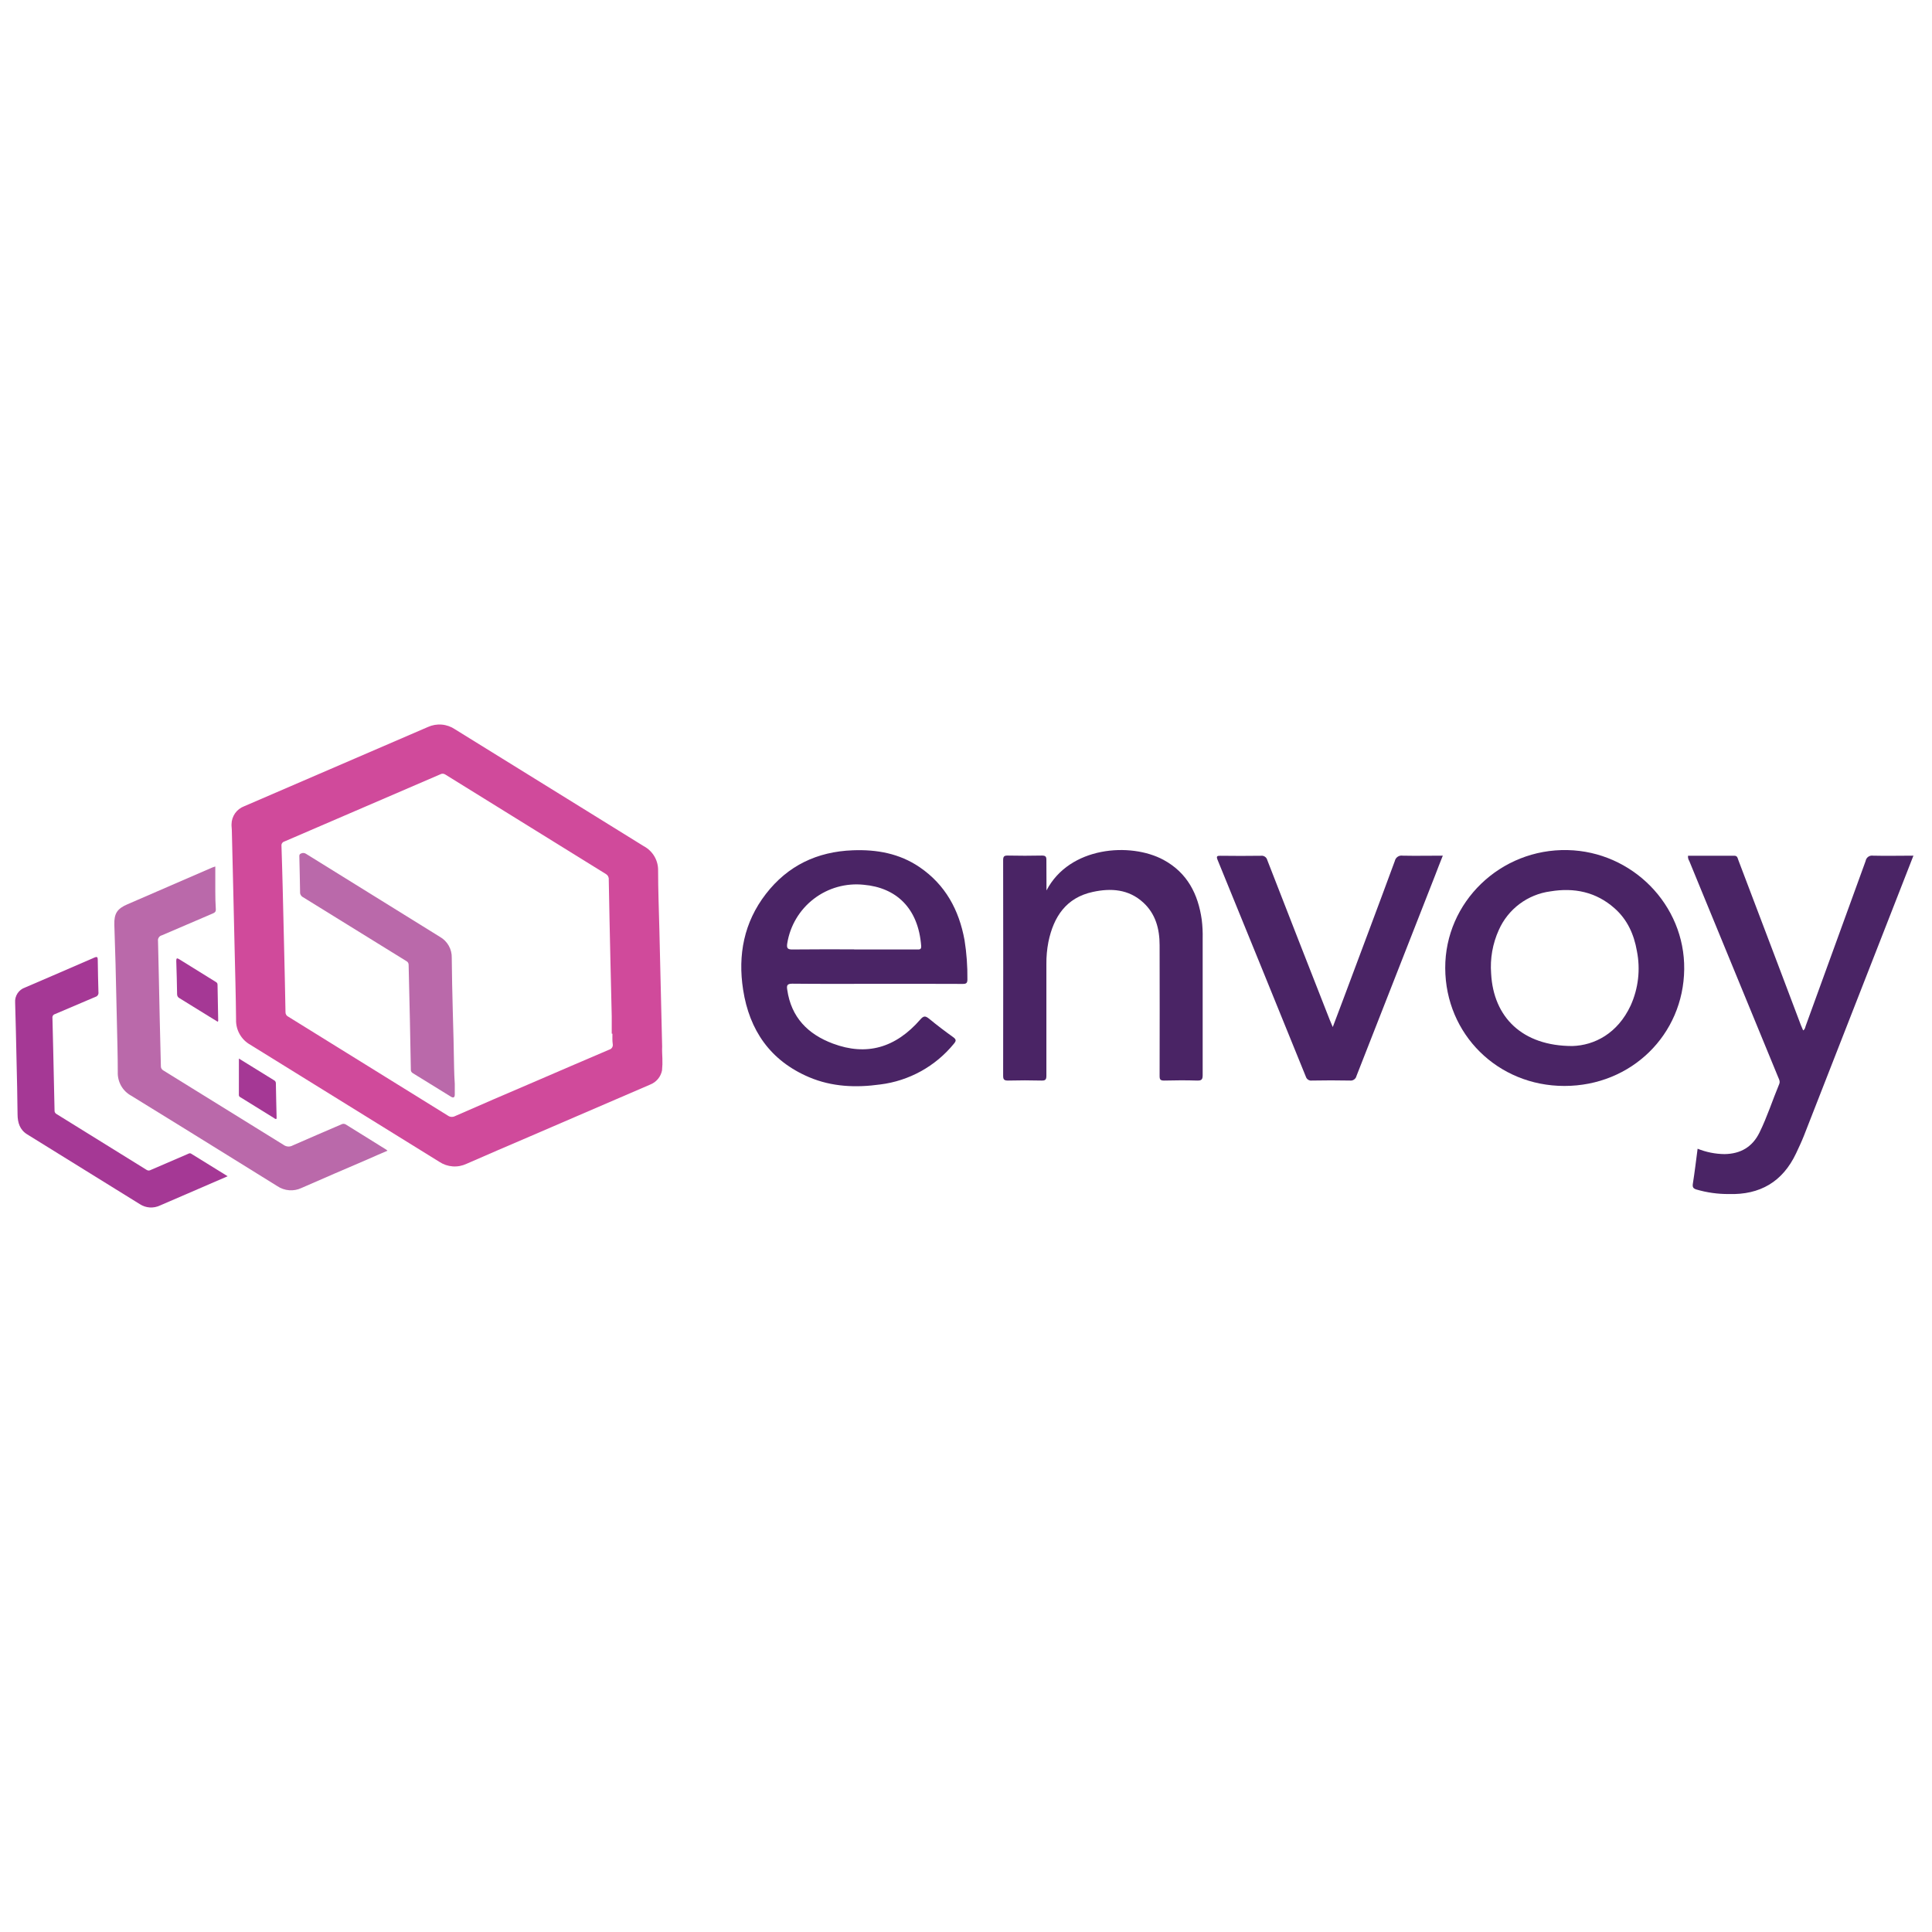 <svg width="128" height="128" viewBox="0 0 128 128" fill="none" xmlns="http://www.w3.org/2000/svg">
<path d="M43.884 70.113C43.895 70.381 43.888 70.65 43.861 70.916C43.82 71.126 43.727 71.323 43.59 71.487C43.453 71.651 43.276 71.778 43.077 71.856L35.103 75.293C33.704 75.894 32.303 76.492 30.908 77.106C30.621 77.241 30.305 77.3 29.989 77.276C29.674 77.253 29.369 77.148 29.106 76.973C24.929 74.391 20.757 71.807 16.589 69.221C16.293 69.057 16.047 68.814 15.88 68.519C15.712 68.224 15.629 67.889 15.64 67.55C15.626 65.942 15.577 64.334 15.541 62.726C15.513 61.445 15.483 60.164 15.452 58.882C15.42 57.6 15.389 56.303 15.359 54.992C15.359 54.862 15.332 54.733 15.34 54.612C15.342 54.352 15.423 54.098 15.572 53.885C15.721 53.672 15.931 53.509 16.175 53.418C20.233 51.669 24.291 49.918 28.349 48.166C28.636 48.035 28.952 47.98 29.267 48.007C29.582 48.033 29.885 48.141 30.146 48.318L38.88 53.725L42.652 56.062C42.945 56.218 43.189 56.453 43.357 56.739C43.525 57.026 43.609 57.354 43.601 57.686C43.601 58.982 43.654 60.279 43.685 61.576L43.776 65.42C43.806 66.725 43.837 68.029 43.869 69.333C43.856 69.608 43.875 69.887 43.884 70.113ZM40.575 68.486H40.529C40.529 68.107 40.529 67.727 40.529 67.347C40.503 66.111 40.469 64.879 40.442 63.639C40.402 61.849 40.362 60.057 40.332 58.267C40.338 58.195 40.323 58.123 40.29 58.059C40.256 57.995 40.205 57.942 40.142 57.906C36.598 55.714 33.05 53.516 29.499 51.312C29.45 51.28 29.393 51.261 29.334 51.26C29.276 51.258 29.217 51.273 29.167 51.303C25.728 52.787 22.288 54.27 18.848 55.749C18.784 55.766 18.728 55.806 18.691 55.861C18.654 55.916 18.639 55.983 18.649 56.049C18.681 56.974 18.704 57.898 18.729 58.823L18.82 62.647C18.854 64.118 18.89 65.589 18.915 67.061C18.913 67.124 18.93 67.186 18.964 67.239C18.998 67.293 19.047 67.335 19.105 67.361C22.628 69.54 26.149 71.723 29.668 73.909C29.736 73.959 29.818 73.989 29.903 73.996C29.988 74.002 30.073 73.984 30.148 73.945C31.88 73.185 33.612 72.436 35.346 71.697C37.017 70.977 38.688 70.254 40.362 69.542C40.443 69.521 40.511 69.469 40.555 69.399C40.598 69.328 40.612 69.243 40.594 69.162C40.562 68.942 40.575 68.714 40.575 68.486Z" fill="#D04A9B"/>
<path d="M25.672 76.238C25.218 76.428 24.791 76.618 24.362 76.808C22.9 77.438 21.434 78.061 19.976 78.706C19.722 78.826 19.44 78.879 19.159 78.857C18.878 78.836 18.608 78.742 18.374 78.585C17.401 77.982 16.427 77.379 15.454 76.773C13.202 75.38 10.957 73.981 8.699 72.597C8.418 72.445 8.185 72.218 8.027 71.941C7.869 71.663 7.791 71.347 7.803 71.028C7.803 69.945 7.769 68.859 7.746 67.775C7.718 66.469 7.688 65.165 7.655 63.862C7.632 62.998 7.602 62.134 7.575 61.27C7.554 60.533 7.756 60.207 8.435 59.915L14.074 57.471C14.116 57.454 14.157 57.443 14.264 57.407C14.264 57.976 14.264 58.514 14.264 59.051C14.264 59.444 14.273 59.839 14.298 60.232C14.309 60.404 14.231 60.465 14.089 60.524C12.967 61.002 11.849 61.49 10.725 61.967C10.642 61.986 10.57 62.036 10.523 62.107C10.475 62.177 10.456 62.263 10.469 62.347C10.514 64.015 10.541 65.684 10.579 67.351C10.601 68.443 10.636 69.534 10.658 70.626C10.654 70.685 10.667 70.744 10.696 70.796C10.725 70.848 10.768 70.89 10.82 70.918C13.478 72.564 16.136 74.209 18.794 75.855C18.88 75.917 18.982 75.954 19.088 75.96C19.195 75.966 19.301 75.941 19.393 75.889C20.46 75.416 21.535 74.962 22.608 74.497C22.653 74.47 22.704 74.456 22.757 74.456C22.809 74.456 22.861 74.47 22.906 74.497C23.798 75.057 24.696 75.612 25.592 76.168L25.672 76.238Z" fill="#BA69AA"/>
<path d="M15.083 77.929L13.184 78.751C12.322 79.123 11.46 79.496 10.597 79.868C10.386 79.968 10.153 80.012 9.921 79.997C9.688 79.982 9.463 79.907 9.268 79.78C6.779 78.24 4.29 76.698 1.801 75.154C1.311 74.85 1.167 74.381 1.163 73.825C1.153 72.634 1.123 71.442 1.096 70.252C1.068 68.978 1.041 67.704 1.003 66.43C0.985 66.213 1.041 65.995 1.16 65.813C1.28 65.631 1.457 65.494 1.664 65.424C3.198 64.767 4.729 64.105 6.257 63.44C6.446 63.36 6.473 63.419 6.477 63.592C6.486 64.303 6.5 65.017 6.522 65.729C6.534 65.798 6.52 65.868 6.483 65.927C6.446 65.985 6.388 66.028 6.321 66.046C5.425 66.426 4.538 66.806 3.644 67.186C3.588 67.201 3.539 67.237 3.507 67.286C3.476 67.336 3.465 67.395 3.475 67.453C3.513 68.856 3.54 70.259 3.572 71.662C3.585 72.293 3.604 72.921 3.614 73.561C3.609 73.61 3.618 73.659 3.641 73.703C3.664 73.746 3.7 73.782 3.743 73.806C5.736 75.037 7.729 76.272 9.719 77.511C9.76 77.537 9.807 77.551 9.855 77.551C9.903 77.551 9.95 77.537 9.991 77.511L12.434 76.458C12.507 76.427 12.573 76.376 12.666 76.435C13.456 76.923 14.249 77.413 15.083 77.929Z" fill="#A53895"/>
<path d="M58.094 65.181C56.226 65.181 54.359 65.193 52.491 65.172C52.142 65.172 52.111 65.297 52.157 65.574C52.417 67.399 53.524 68.521 55.181 69.14C57.406 69.973 59.33 69.432 60.978 67.539C61.184 67.304 61.302 67.29 61.547 67.486C62.065 67.913 62.601 68.321 63.148 68.712C63.372 68.874 63.351 68.969 63.188 69.162C61.969 70.651 60.224 71.613 58.314 71.849C56.71 72.071 55.117 72.01 53.6 71.365C51.035 70.273 49.649 68.259 49.233 65.57C48.876 63.269 49.288 61.109 50.739 59.229C52.189 57.35 54.137 56.423 56.495 56.334C58.082 56.273 59.586 56.539 60.93 57.454C62.639 58.622 63.539 60.289 63.903 62.286C64.04 63.145 64.103 64.014 64.093 64.883C64.093 65.128 64.023 65.189 63.782 65.187C61.874 65.177 59.985 65.181 58.094 65.181ZM56.59 62.903H60.725C60.885 62.903 61.05 62.943 61.031 62.673C60.841 60.16 59.373 58.806 57.222 58.618C56.042 58.495 54.859 58.828 53.917 59.551C52.974 60.273 52.345 61.328 52.157 62.501C52.104 62.84 52.195 62.909 52.518 62.905C53.879 62.888 55.234 62.897 56.59 62.897V62.903Z" fill="#4A2465"/>
<path d="M111.837 56.694C112.856 56.694 113.876 56.694 114.893 56.694C115.119 56.694 115.121 56.859 115.171 56.986C116.031 59.246 116.889 61.506 117.745 63.768C118.269 65.153 118.792 66.537 119.315 67.922C119.359 68.036 119.412 68.148 119.463 68.267C119.594 68.193 119.596 68.066 119.634 67.964C120.962 64.322 122.285 60.68 123.604 57.038C123.623 56.927 123.684 56.829 123.775 56.764C123.866 56.699 123.979 56.672 124.09 56.69C124.967 56.713 125.844 56.69 126.769 56.69C126.467 57.463 126.184 58.194 125.897 58.923C123.767 64.374 121.636 69.825 119.503 75.275C119.351 75.655 119.173 76.034 118.994 76.414C118.104 78.296 116.606 79.171 114.537 79.108C113.806 79.113 113.079 79.01 112.378 78.804C112.179 78.738 112.122 78.65 112.156 78.425C112.277 77.665 112.368 76.891 112.471 76.106C113.039 76.335 113.645 76.456 114.257 76.462C115.319 76.446 116.101 75.991 116.572 75.032C117.082 73.993 117.434 72.887 117.878 71.82C117.952 71.641 117.863 71.503 117.804 71.356L112.642 58.805C112.399 58.217 112.156 57.628 111.918 57.04C111.851 56.938 111.823 56.815 111.837 56.694Z" fill="#4A2465"/>
<path d="M103.646 71.947C99.224 71.947 95.767 68.518 95.75 64.142C95.733 59.766 99.41 56.217 103.862 56.32C108.132 56.417 111.635 59.94 111.583 64.218C111.534 68.548 108.082 71.947 103.646 71.947ZM104.175 69.302C105.639 69.258 107.173 68.469 108.035 66.618C108.546 65.488 108.691 64.226 108.449 63.01C108.259 61.909 107.815 60.922 106.966 60.174C105.743 59.09 104.291 58.794 102.717 59.056C101.976 59.154 101.273 59.441 100.675 59.888C100.076 60.336 99.603 60.93 99.3 61.613C98.89 62.518 98.715 63.511 98.791 64.501C98.945 67.405 100.868 69.302 104.175 69.302Z" fill="#4A2465"/>
<path d="M69.333 58.995C70.852 56.075 74.901 55.786 77.087 56.969C78.657 57.82 79.378 59.228 79.619 60.935C79.67 61.35 79.69 61.767 79.68 62.184C79.68 65.199 79.68 68.214 79.68 71.229C79.68 71.521 79.606 71.597 79.317 71.59C78.588 71.567 77.858 71.571 77.127 71.59C76.876 71.59 76.825 71.519 76.827 71.282C76.827 68.395 76.84 65.507 76.827 62.619C76.827 61.545 76.563 60.542 75.737 59.789C74.771 58.908 73.603 58.83 72.403 59.092C70.638 59.471 69.804 60.736 69.46 62.403C69.365 62.892 69.32 63.391 69.326 63.889C69.326 66.348 69.326 68.807 69.326 71.263C69.326 71.519 69.27 71.597 69.005 71.59C68.264 71.571 67.52 71.571 66.78 71.59C66.506 71.59 66.461 71.504 66.461 71.256C66.468 66.502 66.468 61.747 66.461 56.992C66.461 56.751 66.519 56.677 66.766 56.683C67.526 56.699 68.279 56.699 69.028 56.683C69.282 56.683 69.331 56.762 69.326 56.996C69.324 57.638 69.333 58.275 69.333 58.995Z" fill="#4A2465"/>
<path d="M88.299 68.045C88.546 67.39 88.772 66.797 88.994 66.205C90.133 63.15 91.287 60.099 92.411 57.041C92.436 56.926 92.504 56.826 92.601 56.761C92.698 56.695 92.816 56.67 92.931 56.69C93.799 56.709 94.666 56.69 95.589 56.69C95.399 57.155 95.242 57.582 95.075 58.009C93.338 62.439 91.604 66.864 89.871 71.284C89.849 71.381 89.792 71.466 89.71 71.523C89.628 71.58 89.527 71.603 89.428 71.589C88.593 71.572 87.76 71.574 86.924 71.589C86.838 71.603 86.749 71.585 86.674 71.538C86.6 71.492 86.544 71.42 86.518 71.337C84.575 66.546 82.626 61.759 80.671 56.976C80.568 56.724 80.633 56.695 80.86 56.697C81.753 56.709 82.647 56.71 83.539 56.697C83.633 56.684 83.727 56.706 83.805 56.759C83.883 56.812 83.939 56.892 83.961 56.984C85.335 60.519 86.716 64.051 88.103 67.581C88.158 67.709 88.215 67.843 88.299 68.045Z" fill="#4A2465"/>
<path d="M14.423 67.692C14.25 67.588 14.078 67.484 13.907 67.377C13.236 66.962 12.566 66.544 11.894 66.134C11.844 66.11 11.802 66.072 11.774 66.024C11.745 65.977 11.731 65.922 11.733 65.866C11.722 65.131 11.703 64.395 11.678 63.66C11.678 63.47 11.727 63.461 11.877 63.554C12.675 64.052 13.473 64.548 14.273 65.04C14.345 65.084 14.41 65.122 14.412 65.23C14.425 66.033 14.442 66.836 14.457 67.641C14.457 67.649 14.444 67.66 14.423 67.692Z" fill="#A53895"/>
<path d="M15.828 70.132L18.151 71.567C18.188 71.584 18.218 71.611 18.241 71.644C18.263 71.678 18.275 71.716 18.277 71.757C18.288 72.516 18.309 73.287 18.326 74.052C18.325 74.078 18.322 74.104 18.316 74.13C18.242 74.154 18.204 74.107 18.163 74.08L15.96 72.715C15.898 72.677 15.826 72.651 15.826 72.552C15.828 71.75 15.829 70.943 15.828 70.132Z" fill="#A53895"/>
<path d="M30.13 71.809C30.13 72.044 30.13 72.279 30.13 72.515C30.13 72.705 30.046 72.762 29.877 72.659C29.03 72.137 28.188 71.613 27.339 71.093C27.297 71.067 27.264 71.03 27.243 70.986C27.221 70.942 27.213 70.893 27.219 70.844C27.2 69.761 27.179 68.676 27.157 67.59C27.13 66.369 27.098 65.149 27.073 63.928C27.075 63.876 27.062 63.824 27.036 63.779C27.009 63.734 26.97 63.698 26.923 63.675C24.645 62.264 22.361 60.852 20.071 59.438C20.009 59.406 19.958 59.356 19.924 59.295C19.89 59.234 19.875 59.164 19.881 59.094C19.872 58.335 19.849 57.575 19.834 56.816C19.834 56.715 19.802 56.607 19.94 56.548C19.994 56.521 20.053 56.508 20.113 56.512C20.173 56.516 20.231 56.537 20.28 56.571L29.158 62.077C29.399 62.216 29.598 62.418 29.734 62.661C29.87 62.905 29.938 63.18 29.93 63.459C29.945 64.619 29.961 65.781 29.997 66.941C30.035 68.222 30.067 69.502 30.086 70.783C30.088 71.127 30.113 71.467 30.13 71.809Z" fill="#BA69AA"/>
</svg>
